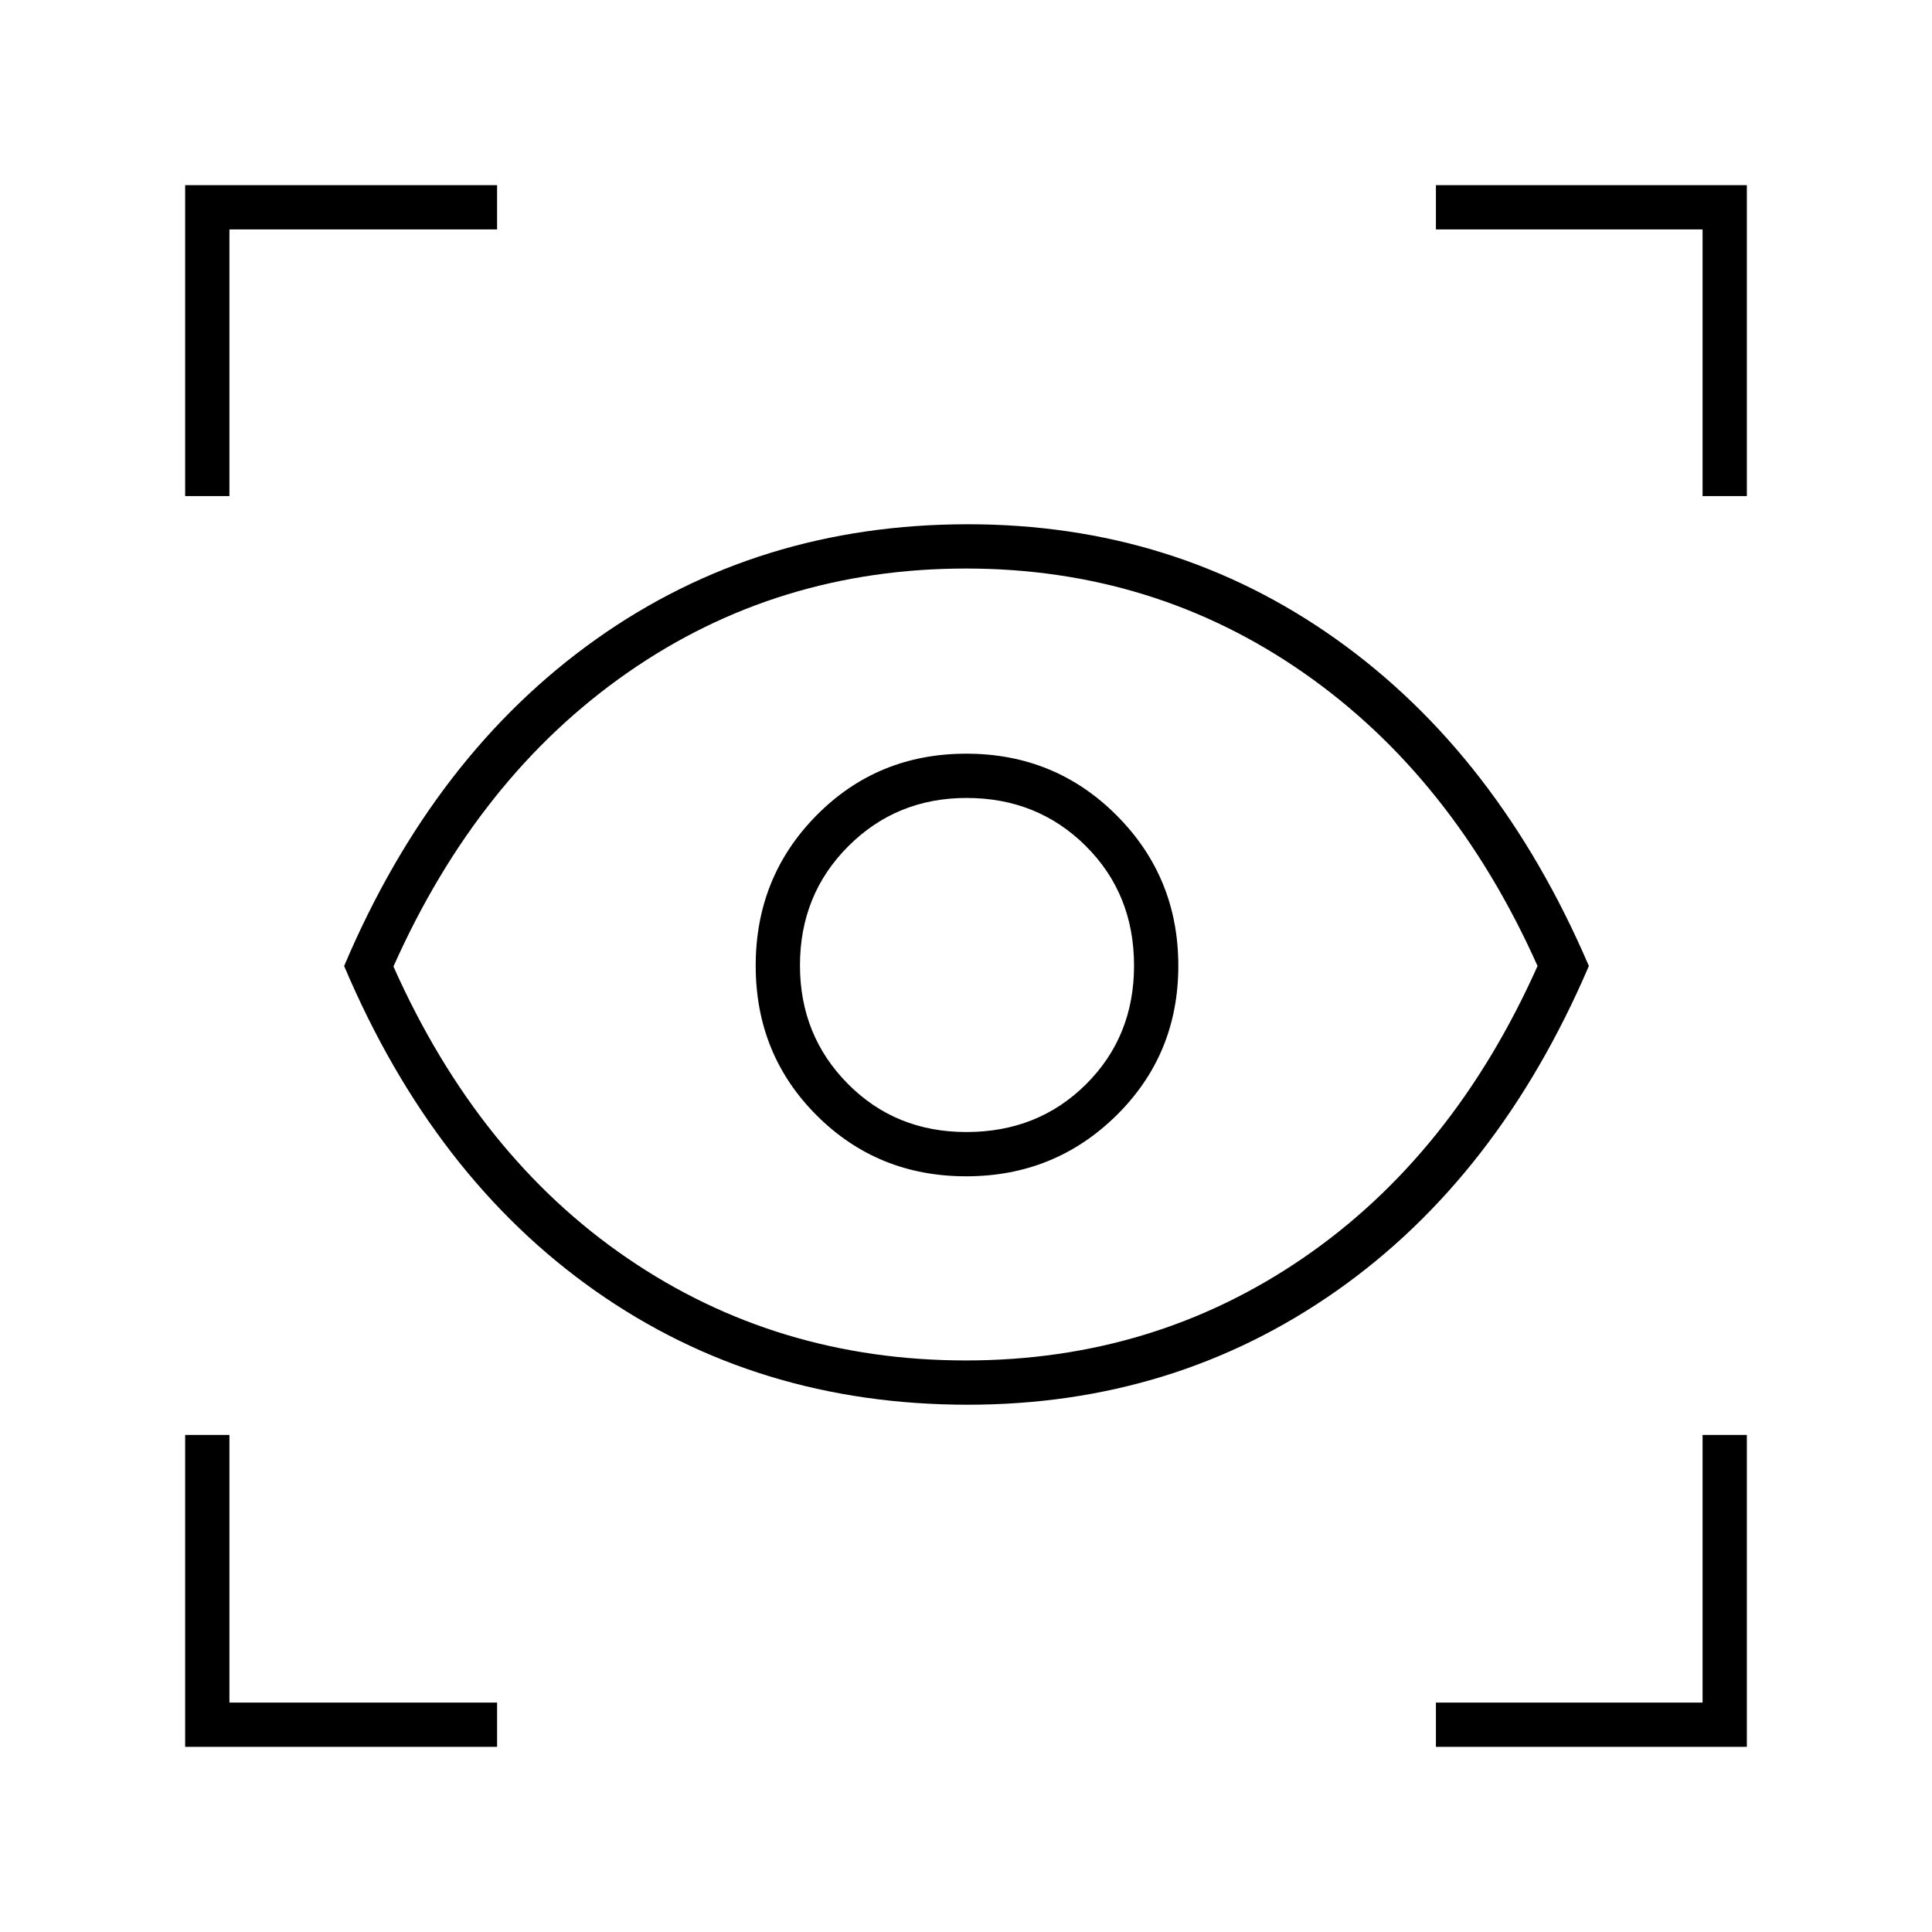<svg xmlns="http://www.w3.org/2000/svg" height="48" viewBox="0 -960 960 960" width="48"><path d="M92-92v-155h22v133h133v22H92Zm621.5 0v-22H846v-133h22v155H713.5ZM480.82-262q-104.53 0-184.92-56.5Q215.5-375 171-480q44.5-105 125.02-162.25 80.53-57.25 184.93-57.25 102.78 0 183.17 57.25Q744.5-585 789.5-480q-45 105-125.51 161.5-80.5 56.5-183.17 56.5Zm-.82-22q93.31 0 167.66-51Q722-386 764-480q-42-94-116.34-145.75Q573.31-677.5 480-677.5q-93.88 0-168.19 51.75t-116.31 146q42 94.25 116.31 145T480-284Zm.11-91.5q43.96 0 74.68-30.3 30.71-30.3 30.71-74.31 0-43.96-30.6-74.68-30.61-30.71-74.74-30.71-44.12 0-74.39 30.6-30.27 30.61-30.27 74.74 0 44.12 30.3 74.39 30.3 30.27 74.31 30.27Zm.07-22q-35.21 0-58.94-24-23.74-24-23.74-58.79 0-35.21 24-59.21t58.79-24q35.21 0 59.21 23.85t24 59.47q0 35.21-23.85 58.94-23.85 23.74-59.47 23.74ZM92-713.5V-868h155v22H114v132.5H92Zm754 0V-846H713.5v-22H868v154.5h-22Zm-365.5 233Z"/></svg>